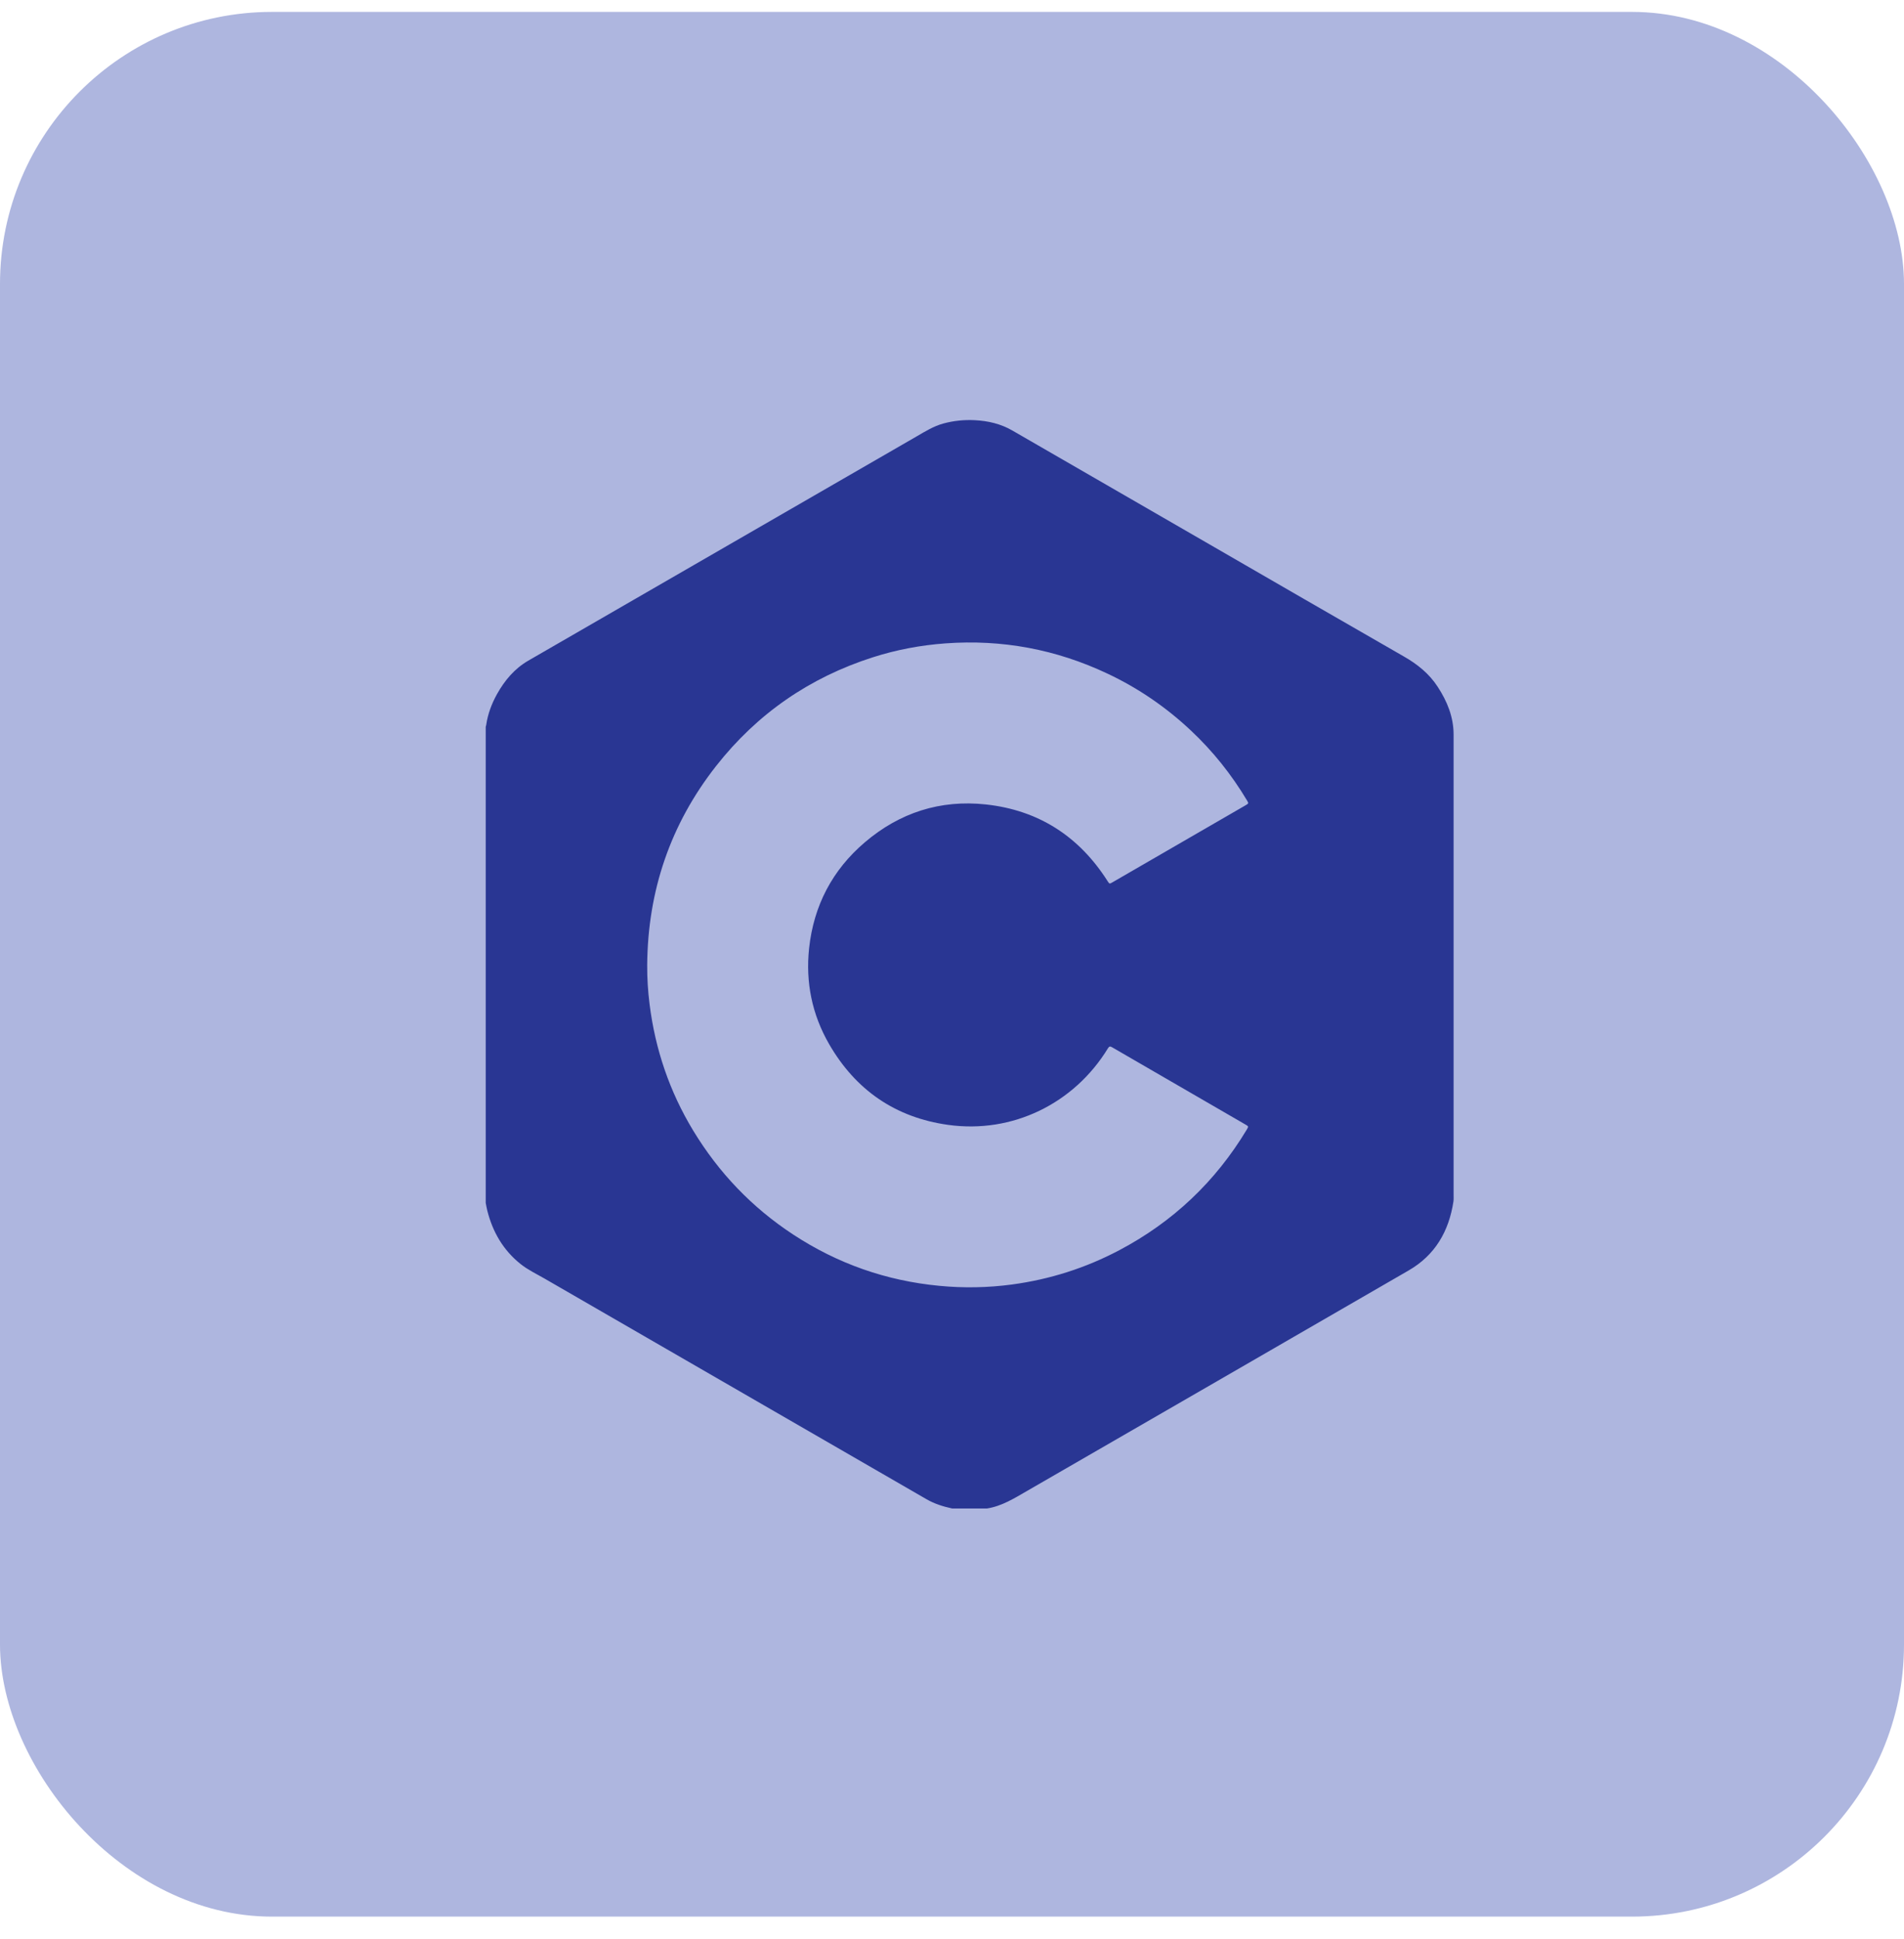<svg width="56" height="57" viewBox="0 0 56 57" fill="none" xmlns="http://www.w3.org/2000/svg">
<g clip-path="url(#clip0_11_553)">
<g clip-path="url(#clip1_11_553)">
<g clip-path="url(#clip2_11_553)">
<path d="M48 0.35H8C3.582 0.35 0 3.932 0 8.35V48.35C0 52.768 3.582 56.35 8 56.35H48C52.418 56.35 56 52.768 56 48.35V8.35C56 3.932 52.418 0.35 48 0.35Z" fill="#AEB6DF"/>
<path d="M29.033 44.35H28.002C27.739 44.293 27.485 44.214 27.25 44.078C26.155 43.444 25.059 42.812 23.963 42.18C21.312 40.65 18.662 39.12 16.011 37.588C15.775 37.452 15.525 37.334 15.311 37.163C14.799 36.755 14.489 36.218 14.331 35.588C14.313 35.516 14.301 35.441 14.286 35.367C14.286 30.701 14.286 26.035 14.286 21.369C14.29 21.351 14.297 21.334 14.3 21.316C14.347 20.993 14.46 20.691 14.618 20.407C14.844 20.003 15.134 19.657 15.541 19.422C17.16 18.488 18.779 17.553 20.398 16.618C22.585 15.356 24.772 14.093 26.959 12.831C27.211 12.685 27.458 12.53 27.744 12.452C28.049 12.369 28.358 12.338 28.672 12.354C29.061 12.374 29.434 12.46 29.776 12.658C31.669 13.751 33.563 14.845 35.458 15.938C37.401 17.06 39.343 18.185 41.29 19.301C41.689 19.529 42.034 19.805 42.285 20.192C42.565 20.621 42.753 21.079 42.753 21.601C42.753 26.113 42.753 30.625 42.753 35.138C42.753 35.2 42.757 35.264 42.748 35.325C42.615 36.2 42.209 36.903 41.431 37.352C37.691 39.517 33.947 41.675 30.205 43.836C29.832 44.051 29.468 44.281 29.033 44.35ZM19.035 28.369C19.032 28.756 19.057 29.14 19.105 29.523C19.271 30.851 19.693 32.092 20.387 33.238C21.139 34.478 22.117 35.502 23.33 36.297C24.636 37.154 26.069 37.656 27.626 37.804C28.341 37.873 29.056 37.86 29.767 37.765C30.877 37.615 31.929 37.281 32.919 36.758C34.497 35.925 35.747 34.743 36.668 33.214C36.726 33.117 36.725 33.117 36.629 33.061C35.322 32.305 34.015 31.549 32.709 30.791C32.651 30.757 32.624 30.761 32.587 30.82C31.591 32.451 29.773 33.336 27.886 33.072C26.339 32.857 25.167 32.051 24.386 30.698C23.883 29.826 23.69 28.88 23.797 27.879C23.933 26.625 24.48 25.579 25.437 24.764C26.46 23.892 27.655 23.507 28.994 23.651C30.543 23.819 31.734 24.586 32.572 25.899C32.632 25.992 32.63 25.993 32.726 25.937C34.029 25.184 35.331 24.43 36.633 23.677C36.727 23.623 36.728 23.62 36.674 23.529C36.218 22.767 35.669 22.08 35.02 21.472C34.291 20.788 33.476 20.23 32.571 19.804C31.06 19.091 29.472 18.794 27.805 18.916C27.08 18.969 26.37 19.102 25.678 19.323C23.814 19.918 22.27 20.983 21.062 22.521C19.716 24.235 19.052 26.194 19.035 28.372V28.369Z" fill="#293693"/>
</g>
</g>
</g>
<defs>
<clipPath id="clip0_11_553">
<rect y="0.35" width="56" height="56" rx="8" fill="white"/>
</clipPath>
<clipPath id="clip1_11_553">
<rect width="56" height="56" fill="white" transform="translate(0 0.35)"/>
</clipPath>
<clipPath id="clip2_11_553">
<rect width="56" height="56" fill="white" transform="translate(0 0.35)"/>
</clipPath>
</defs>
</svg>
